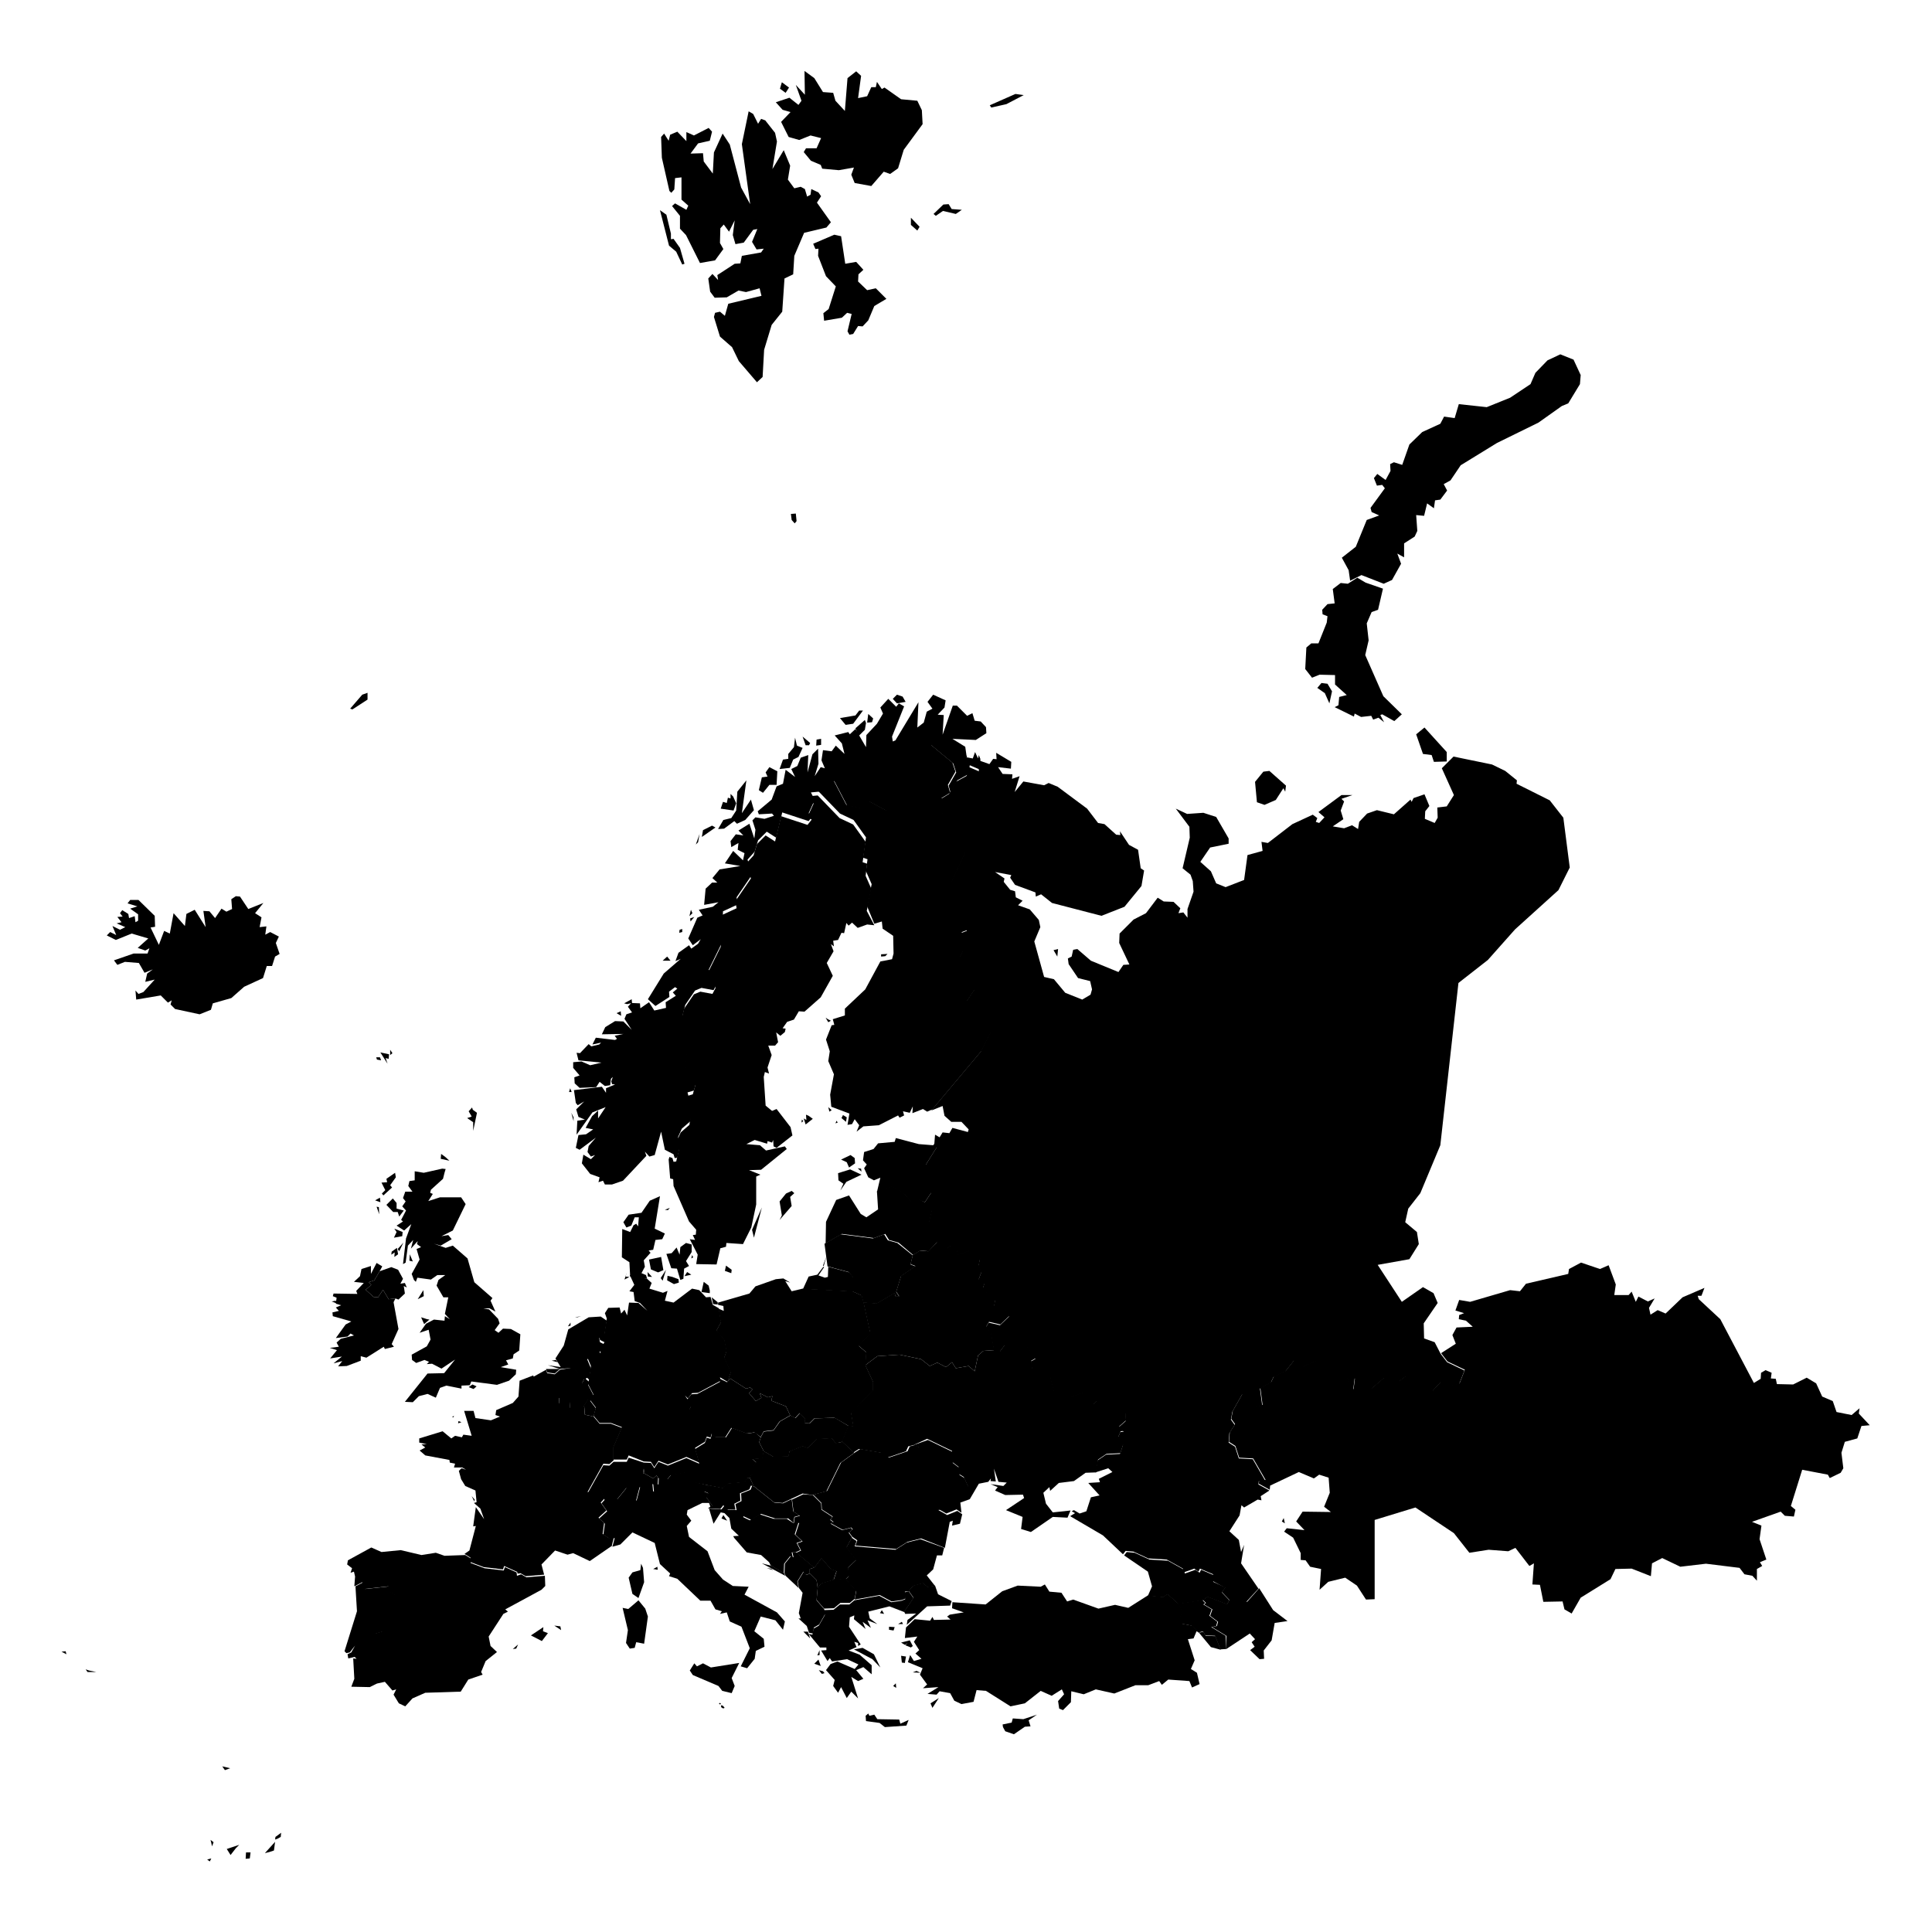 <svg xmlns="http://www.w3.org/2000/svg" xml:space="preserve" viewBox="0 0 512 512"><g><path id="RU" d="m219.5 335.7 5.6 1.5 1.1 1.4-.2 3.7-13.2-.7 1.5-3.3 2.3-.5 1.6-2.1.2.1-1.5 2.2 1.7.6.8-.2zm60.9-84.2-.2 2-1-1.7zm60.4-43.3-.2 1.6-.5-.9-2 3.1-3 1.3-2-.7-.5-5.4 2.2-2.7 1.6-.2zm41 150.6 1.7 2.2 4.6 2.2-1.4 3.6-3 .7-1.9-1.2-2.2 2.4-.3-.8-2.4-.5-2.2-2.4-2.2-.2-1.7 1.3-1.8-1.2-2.2.3-3.4 2.9-4.4-2.8-.4 3.1-1.7-3.3-3.3-2.9h-3.2l-1.5-1.5-3.7 1.6-2.3-1.7-2.3 2.9-3.1 1.4-.7 1.5-2.9 1.6.6 4.5-1.8.5-3.5-3.5-2.6 4.6-.4 2.1 1 1.4-1.4 2.2-.2 2.5 1.7 1.1 1 3.1 3.7.2 3.3 5.7-1.7.1-.1.9 2.9 1.6-2.3 1.5.2 1.1-1-.2-3.6 2.1-.7-.6-.5 2.7-2.7 4.2 2.5 2.3.6 3.2.8-1.9-.8 4.9 4.6 6.7-3.3 3.6-2-.5-2.4-3-1.3-.4-3.3-1.8.3-1.7-3.5-1.5-.4.8-1.1-.8-2.8 1-.2-1-4.3-2.4-4.9-.3-3.9-1.8-2.1-.2-.7.9-5.3-5-8.7-5.1 1.3-.8-.9-.5.6-.3 1.5.9 1.8-.6 1.2-3.7 2.3-.5-3-3.3 3.1-.2-.3-.9 3.6-1.8-1.1-1-3.4 1.1.6-3.2 2.2-1.5 3.7-.2.8-2.4-1.3-2 .6-1.4.9-.1-1.3-1.2 1.8-1.6-.1-2.1-7.6-3.1-.9.9-2.6-3.2-3.4 1.3-2.1-1.3-2.2.3-1.1-4.3-1.1-1.2-3.6-.3-.4-2.8 1.2-.7-2.8-3.8-5.4.3-1.3 1.7-1.5-.3-.8-4.5-1.3-1.8.7-1.2 3 .7 2.4-2.3-1.1-1.9-2.9-.8.3-1.6-1.8-1.2-1.4-2.1.3-1-1.5-1.1.7-1.9-.7-1.9.4-1.9-2.8-2-3.1 1.2-.4-1.9-1.4-.6-1 .6-2.7-1.5-.2-3-1.1-2.3-.9.1.8-3.4-2-1.8 1.8-2.7-1.2-2.8-.3-4.5 3-4.8-.6-.9.2-2.5 1.2.7.8-1.3 1.8.2.8-1.4 4.1 1.1.2-.7-1.9-2h-2.7l-1.8-1.6-.5-2.6-3 1.2 13.1-15.6 2.5-5.1-1.5-3-5-4.9 2.2-3.3-.2-1.5-2.1-2.8.5-2-2.1-2.3.9-1.7-.9-1 .4-3.8 1.6-.6v-1.1l-4.3-11.5 3.9-8.4-2.7-4.4-2.8-1.4-.5-1.8-.3-2.1 1.2-3.5-1.5-.7 2.3-1.4 1.8-3.2 2.9-1.6.4-2.4 2.8 1.2v-2.9l2.8 1 1-1.4.9.1-.1-1.7 4 2.4-.1 1.8-3.4-.4 1.2 1.8 2.6.1-.1 1.2 2-.7-1.3 4.2 2.3-2.8 5.5 1 1.2-.6 2.4 1 7.8 5.8 2.9 3.8 1.7.3 3.1 2.8 1.1.1-.1-1 2.4 3.6 2.4 1.3.7 4.9.9.6-.7 4.1-4.5 5.5-6.1 2.4-13.1-3.4-2.9-2.3-1.4.6-.1-1.1-5.4-2-1.3-1.9.3-.7-4.3-.8 2.5 1.7-.2.9 1.7 2.1 1.3.4.2 1.6 1.8.9-1.2 1.2 3.1 1.1 2.4 2.8.4 1.9-1.6 3.8 2.6 9.4 2.6.6 3 3.6 4.5 1.8 2.2-1.3.4-1.4-.5-2.2-3.2-.8-2.5-3.7-.2-1.5 1-.5.4-1.8 1.1-.2 3.6 3.1 7.3 3 1.3-1.9 1.6-.1-2.7-5.7.1-2.5 3.7-3.7 3.3-1.7 3.1-4.1 1.6 1 2.6.1 1.8 1.7-.5 1.3 1.3-.2 1.1 1.4v-2.3l1.6-4.6-.2-2.8-.6-1.7-2.1-1.7 1.9-8.1-.1-2.9-3.6-4.8 3 1.4 4.3-.3 3.4 1.1 3.3 5.7v1.4l-4.9 1-2.6 3.8 2.8 2.5 1.4 3.2 2.5 1 4.9-1.9.9-6.6 4-1.1-.3-2.4 1.7.3 6.5-5 5.4-2.5 1.2.9-.4 1 .9.3 1.4-1.5-1.6-1.4 6.1-4.5h2.9l-2.9 1 .7.7-.9 2.4.7 2.3-2.8 1.9 3 .5 2.1-.8 1.6 1 .3-1.9 2.1-2.2 2.6-.9 4.5 1.1 4.4-3.9.3.6.5-1 2.9-1 1.3 3.1-1.1 1.4-.1 2 2.6 1.1.8-1.4-.1-2.7 2.5-.3 1.9-3-3.2-7.1 3.1-3.1 10.2 2.1 3.5 1.7 3.1 2.5-.1.9 8.8 4.4 3.6 4.6 1.7 13.2-3 6-11.5 10.4-7.2 8.1-7.8 6.1-4.8 43-5.3 12.7-3.2 4.1-.8 3.6 3.1 2.6.5 3.2-2.5 4-8.4 1.5 6.4 9.8 5.6-3.9 2.8 1.6 1.1 2.6-3.7 5.4.1 4 2.8 1zm1.6-159.5v2.5l-3.4.1-.6-1.8-2.3-.3-1.8-5.2 2.2-1.8zm-31.6-18.1 1.2 2-.7 3.2-1.2-2.7-2-1.4 1.1-1.3zm10.1-26.8 4.6 1.6-1.3 5.6-1.7.6-1.3 3 .5 4.5-.9 3.9 4.8 10.9 4.9 4.8-2 1.8-3.2-1.8-.5.2 1 1.9-1.5-1.2-1.4.5-.5-1-2.7.3-1.7-.9-.2.8-5.1-2.5 1-.5.2-2.2 2-.5-3.1-2.8v-2.5l-4.1-.1-2 .8-1.8-2.3.3-5.7 1.3-1.1h1.9l2.2-5.5.2-1.7-1.3-.5-.1-1.2 1.4-1.5 1.9-.2-.5-3.8 2.1-1.6 1.9.2 2.5-1.6zm52-46.8-6.2 4.4-11 5.4-9.6 5.9-2.7 4-1.8 1 .9 1.7-1.8 2.4-1.4.2-.3 2.1-1.8-1.3-.8 3.3-2.1-.2.3 4.2-.7 1.5-2.8 1.8v3.7l-1.8-1 1 2.7-2.4 4.3-2.2 1-5.9-2.3-3 1.5-.4-2.8-1.8-3.3 3.7-2.9 2.9-7.1 3.3-1.2-2-.9-.3-1.1 3.8-5.2-.7-.9-1.4.2-.8-2 .9-1.1 2.2 1.6 1.3-2.4-.1-1.8 1-.5 2.2.7 1.9-5.4 3.4-3.3 4.8-2.2 1-1.9 2.8.4 1.1-3.7 7.4.8 6.2-2.5 5.4-3.6 1.3-3 3.2-3.3 3.4-1.6 3.5 1.4 1.9 4.1-.2 2.4-3.1 5.1z"/><path id="NL" d="M148.4 362.8 147 364l-2-.3-.3-.9zm-1.1-2.4.5.6-1.6-.4zm3.9-9.1-.7.2.7-1zm-2.8 11.5-3.2-1 3.4.5-1.4-2.3 2.2-3.4 1.2-4.3 5.4-3.2 3.2-.2 1.6 1.1-.7 4.4-1.3.2.2 1.1 1.2.6-1.3 2 .3.8-3.6 1.1 1 2.4-.3 2-1.1.8.9.8-.3 1.1-1.6-.6.5-1 .1-.5-3.1-2.7zm4.6-13.7h-.6l1.6-.3z"/><path id="CY" d="m274.8 454.4-2.2 1.5.5 1.6-1.5.1-2.9 2-2.3-.8-.6-1.1-.1-.7 2.4-.5.3-1.1 2.8.2z"/><path id="UA" d="m290.5 390.2-2.8.1-3.1 2.2-4 .5-3.4 3.1 1.1-1-.2-1-1.6 1.5.7 2.9 1.8 2.3 4.7-.5-.8 1.9-3.9-.2-5.8 4-2.6-.8.4-3.2-4.4-1.8 4.8-3.2-.3-.9-4.7.1-2.7-1.2.7-.9-1.9-.8 3.4.5.9-.9-2.2-.2-1.2-3.5.5 3.4-1.4-.1.1-.7-.7.9-2.5.5-2.4 4.1-2.5.9.3 2.7-1.3-.9-2.7 1.1-2.3-1.3 1.2-.4 1.9-3.2v-2.5l4.9.2-1.1-2.5-1.3-.8-.1-1.9-1.7-1.3v-2.9l-6.6-3.2-3.7 1.7-1.3.3-.6 1.3-5 1.7-1.7-1.3-5.8-1-1.4.9-3.1-2.9 1.7-4.2 1.3.1-.6-3.5 5.8-6v-2.3l-2-4.3 3.2-2.4 5.9-.4 5.7 1.2 2.3 1.8 2-.9 2.3 1.2 1.6-1.3 1 1.6 3.4-.6 1.6 1.4.9-4.2 1.4-1.2 2.9-.2 1.5.3 1.3-1.7 5.4-.3 2.8 3.8-1.2.7.4 2.8 3.6.3 1.1 1.2 1.1 4.3 2.2-.3 2.1 1.3 3.4-1.3 2.6 3.2.9-.9 7.6 3.1.1 2.1-1.8 1.6 1.3 1.2-.9.1-.6 1.4 1.3 2-.8 2.4-3.7.2-2.2 1.5zm-26 5.4.6.3-2.7-1.3z"/><path id="TR" d="m247.8 420.2.8 2.3 3.6 1.8-.4 1.2-6.1.2-5.4 4.9.2-1.3 2.3-1.7-2.9.1-.3-.6 2.5-3.7-1.3-1.8 1.2-1.4 2.6-.7 1.2 1zm56.4 2.6 4 .4 1.2-.8 2.9 2.6 1.2 2.1-.6 1.3.4 1.9 2.6.5 2 1.8.2.3-1-.6-.8 1.9-1.5.2 1.8 5.6-1 2.3 1.6 1 .7 3-2 .9-.7-1.7-5.6-.4-1.7 1.4-.7-1-2.9 1.1h-3.4l-5.6 2.2-4.9-1.1-3.2 1.3-3.3-.8-.1 2.9-2.1 2.1-1-.4-.3-2 1.6-1.8-.6-1.3-2.7 1.7-2.9-1.3-4.2 3.3-3.8.8-6.5-4.1-2.5-.2-.8 3.1-3.2.6-1.9-.9-1.1-2-2.8-.5-.8.9-2.4-.2 2.9-1.8-4.1.3 1.1-1-1.9-2.6.7-1.7-3.9-1.6.6-1.9 1 1.6 2-.6-1.6-1.4 1-.9-1.4-2.2.9-1.4-3.3.4.3-2.8 2.3-2.2 4.1.4.6-1 .4.8 4.4-.1-.9-.8.7-.5 3.7-.6-3.1-1.1.1-1.6 8.8.6 4.4-3.5 4.1-1.5 6.1.3 1.1-.6 1.2 1.9 3.2.3 1.5 2.3 1.6-.5 6.7 2.4 4.4-1 3.5.8zm-64.9 7.6H238l1-.6z"/><path id="SE" d="m231.7 245.2-1.9-.2-2.5.9-1.5-1.4-.9.8-.6-.7-.6 2.7-.7-.1-.9 1.9-1.3.2.2 1.5-.8-.6.7 1.9-1.8 3.1 1.6 3.4-3.2 5.7-4.3 3.8-1.5-.1-1.3 2.2-1.8.6-1.2 1.7.8.1-.2.9-1.2 1-1.1-.9.5 2.6-.8.9h-1.8l.9 2.5-1.1 3.3.4 1.6-1.1-.4-.3 1.3.5 7.6 1.7 1.4 1.2-.5 3.7 4.8.5 2.2-4.2 3.3-.8-.4-.1-1.7-.3.7-1.2-.4-.1.7-3.3-1-2.2 1.1 3.6.3 1.6 1.4 5-1.1.5.7-6.8 5.5-3.2.1 3 1.2-1.1.5v7.4l-1.3 6.1-2.2 4.4-4.4-.3-.1 1-1.5.4-1 4.3-5.4-.1.4-2.5-2.1-4.1 1.4.2-.6-1.3.8-.1.1-1.3-1.9-2.2-4.1-9.4-.1-1.8-.8-.2-.4-5 .2-.7.8.3.3 1 .7-.1.7-3-.5-2.5 1-2.2 2.3-2 .4-2.9-1.2-4.7 1.7-.5.7-2.5-3-3.2.6-5-1.3-9.2.7-2.8 2.6-3.8 1.7-.7 3.2.6.8-1.5-.3-2.8-1.8-1.1 3.5-7.1.3-8.4 3.9-1.8-.3-1.9 4.1-6-1.2-4 1.9-2.1.9-3 2.3-2.3 2.5 1.6 1.6-6.7 7 2.3 1.1-1.4-1.1-.7 1.6-3.5-1-2 2.1-.2 5.8 6 3.6 1.7 3.3 4.6-.8 5.4 1.2.4-.4 3.2 1.5 3.4-1.2 5.9zm-21.2 71-1.1 1 .4 2.4-3.2 3.7.6-1.2-.6-3.7 1.7-2.1 1.5-.7zM199.8 328l-.5-2.1 2.6-5.9z"/><path id="SI" d="m199.8 393.9-.8-.2-.4 1-2.5 1 .1 2-1.6.8.3 1.6-2.3-.1-.9-1.1-.8 1-3.3-.2.6-.4.6-.2-1.7-2.4.6-1-1.1-.5 1.3-1.6 3.6.7 1.4-1.2 4.4-.4.6-1.1h.8z"/><path id="SK" d="m224.9 377.9-1.7 4.2-1.7.4-1.1-1.3-4 .2-2.3 2.4-1.4-.5-3.5 1.4-.2 1.3-4 .1-2.6-1.5-1.2-2.4.4-1.3.8-1.5 2.6-.3 1.7-2.4 2.8-1.6 1.3.7 1.2-1.3 1.4 1.5-.1 1.1 1.3.1 1.3-1.3 5.3-.2z"/><path id="RS" d="m215.4 396.2 2.2 2.2.1 1.7 2.9 1.9-.6.8.8.6-.7.4 3.1 1.7 2.3-.6.4.5-1 .8.9 1.2-1.4 2.6 2.5 3.4-2.1 2 .2 2.3-.8.7-3.3.4.8-2.4-1.5-.5-2.5-2.9-1.9 2.5-4.8-4 1.3-.6-1-1.9 1.4-.5-1.9-1.8 1-3.1-1.4.1.2-1.6 1.4-.4-1.7-1.1-.4-3.2 3-1.4z"/><path id="RO" d="m248.7 400.2 2.3 1.3 2.7-1.1 1.3.9-.6 2.5-2.1.5.2-1.3-.8.3-1.3 6.9-6.3-2.5-3.6.9-3 1.9-10.8-.9.5-1.4-1.3-.9-.9-1.2 1-.8-.4-.5-2.3.6-3.1-1.7.7-.4-.8-.6.6-.8-2.9-1.9-.1-1.7-2.2-2.2 3.7-1 3.7-7.5 3.7-2.7 1.4-.9 5.8 1 1.7 1.3 5-1.7.6-1.3 1.3-.3 1.5.7 4.6 7.3.7 2.1-.7 6.3z"/><path id="PT" d="m58.9 468.1 2.1.5-1.4.5zm-35.3-25.4 1.9.4h-2.3l-.5-.7zm-6-4.3-1.3-.7 1.1-.1zm82.2 7.8-1.8.9-4.9-.1.8-2.1-.3-5.4.9.1-.5-.5-1.7.4-.2-1.1 1-.5 1-1.8-1.4 1.8-.9.2-.5-.5 3.3-10.6-.4-6.6 2.1-1.1.5 1.8 6.4-.7.3 1.5 1.4.8-3 2.9.5 3.7-.9 1 .2 2-2.3.7 2.2 3.3-1.4 3.2 1.6 1.4-2 2.4z"/><path id="PL" d="m212.7 341.5 13.2.7 2.5 1.1.5 1.9 1.8 8.2-3.1 3.3 2 1.7-.2 3.5 2 4.3v2.3l-5.8 6 .6 3.5-1.3-.1-3.8-2.2-5.3.2-1.3 1.3-1.3-.1.1-1.1-1.4-1.5-1.2 1.3-1.3-.7-1.1-2.4-3.9-1.5.3-1.2-1.2.3-2.2-1.1.5 1.2-1.5.9-1.8-2.1.9-1-.6-.5-1.1.3-4.2-2.7-.8 1 .9-2.6-1.7-3.9.6-1.7-.6-3-2.1-2.4 1.2-2.2-.6-3.7 1.4.6-.1-1.3-1.4-.3v-.6l8.3-2.4 1.6-1.9 5.4-1.9 2-.2 1.8 1.1-1.3-.4 1.7 2.7z"/><path id="SJ" d="m93.4 188-.6-.2 3.2-3.7 1.4-.5v1.8zm117.7-49.9-.5.6-.8-.9-.2-1.6 1.3-.1zm10-75.9 1.8.4 1.1 7.3 2.9-.5 1.9 2.1-1.3 1.2-.1 1.9 2.4 2.3 2.3-.5 2.8 2.8-3.2 1.9-1.6 3.8-1.5 1.6-1.2-.1-1.3 2.1-1 .2-.5-.9 1.1-4.6-1.2-.3-1.4 1.3-4.7.8-.2-2 1.4-1.1 1.9-6-2.6-2.7-2.1-5.4.1-1.9-.8.1-.6-1.4zm22-1.1-1.7-1.5v-1.9l2.3 2.4zm-65.3.8v1.5l.7-.1 1.7 2.4 1.2 4.2-.6.2-1.6-3.4-1.9-1.6-2.4-9.4 1.7 1.2zm74.4-6.5 2.7.2-1.6 1.1-3.4-.8-1.9 1.3-.6-.5 2.6-2.5 1.4-.1zm-51.3-22.6.8-1.3 1.1.4 2.6 3.3.5 2.3-1.2 7.3 3-5 1.7 4.1-.6 3.7 1.7 2.3 1.7-.4 1.1.6.6 2 .9-.5.2-1.5 1.9.9.7 1-1.1 1.7 3.7 5.2-1.2 1.4-5.9 1.4-2.6 6.1-.3 4.9-2.3 1.1-.6 8.8-2.8 3.5-2 6.6-.4 7.2-1.5 1.4-4.8-5.6L194 92l-3.2-2.8-1.6-5.2.3-1.1 1.3-.3 1.3 1.1.9-3.2 8.8-2.1-.5-2-3.6 1-2-.4-3.1 1.8-3.2.1-1.2-1.6-.5-3.5 1.1-1.2 1.5 1.6-.2-1.3 4.6-3 1.5-.1.4-2 5.1-.9.7-1-1.9.2-1.2-2 1.4-3.4-1.1.2-2.5 3.4-2.2.4-.7-2.4.5-3.9-1.5 3-1.4-1.9-.9 1-.1 3.9.9 1.6-2.2 3-4 .7-3.7-7.4-1.6-1.7v-3.4l-2.1-2.6.8-.7 3 1.7.5-1.1-1.8-1.6V47l-1.7.2-.2 3-.8.9-.5-.5-2-8.8-.2-5.5.8-.9 1.2 1.9.4-1.6 1.9-.8 2.4 2.5V35l2 .9 3.9-2 .9 1-.6 2.4-3.1.7-2 2.7 3.3-.1.2 2.2 2.4 3.2.3-5.6 2.3-5 1.9 2.9 3 11.4 2.4 4.4-2.2-15.9 1.8-8.7 1.2.7zm65.8-5.2-4 .9-.4-.6 6.8-3 2.2.3zm-57.6-4.4-.9 1.4-1.5-1.1.5-1.7zm9 1.2 2.7.2.6 2.1 2.5 2.7.7-8.7 2.3-1.8 1.3 1.2-.8 5.9 2.4-.5 1.1-2.4h1.2l.3-1.4 1.3 1.9.7-.4 4.4 3.1 4.3.4 1.2 2.5.2 3.7-5 6.8-1.5 4.9-2.1 1.5-1.7-.6-3.3 3.8-4.4-.8-.9-2.2.7-1.9-4 .7-4.4-.4-.4-1-2.6-1.1-1.9-2.3.6-1h2.8l1.2-2.7-2.8-.7-3 1.2-2.8-.8-2-4 2.5-2.6-2.1-.6-1.8-2 3.6-1.2 2.4 1.9.8-1.1-1.5-4.2 2.4 2.6-.1-6.3 2.6 1.9z"/><path id="NO" d="m237.7 184.1 1.5.5.8 1.4-2.3.4-1.1-1.2zm22.1 17v2.9l-2.8-1.2-.4 2.4-2.9 1.6-1.8 3.2-.5-1.8 2-3.5-.8-2.4-5.8-4.8-2.6 1.9-2.5-.1-1.9 2.7-1.4 8.3-3.4 4.6-4.5-2.4-2.2 1.8-3.8-.8-3.4-6.5-2.2.7v2l-1.9.1-2.1.2 1 2-1.6 3.5 1.1.7-1.1 1.4-7-2.3-1.6 6.7-2.5-1.6-2.3 2.3-.9 3-1.9 2.1 1.2 4-4.1 6 .3 1.9-3.9 1.8-.3 8.4-3.5 7.1 1.8 1.1.3 2.8-.8 1.5-3.2-.6-1.7.7-2.6 3.8-.7 2.8 1.3 9.2-.6 5 3 3.2-.7 2.5-1.7.5 1.2 4.7-.4 2.9-2.3 2-1 2.2.5 2.5-.7 3-.7.1-.3-1-2.3-1.2-1-4.8-1.7 6.2-1.4.4-1.2-1.3.4 1.1-6.2 6.6-2.9 1h-1.9l-.5-1-1.2.4.3-1.3-2.5-.9-2.2-2.8.4-2.3 2 1.2 1.1-1.1-1.1.4-.9-1.2.3-1.6 1.9-2.2-4.3 3.2-1-.5.7-3.4 2-.2 1.9-1.3-2-.4 1.7-3.1 1.6-1.5v2.1l2-3-3.5 1.4-4.2 5.9.2-3.7 2-.3-1.7-.7-.6-2 2.1-2.1-1.7 1-.5-.6-.5-3.4 7.4-.9 1.1 1.6v-1.2l2.4-1-.8-.1-.2-.7.4-1.2-.5.5-.2 1.7-1.4.2-1.4-1.1-.9 1.4-4.4.2-1.3-1.2-.1-1.6 1.4-.5-1.7-2v-1.5l2.2-.2 2.3 1 3-.7-6.1-.6-.5-2 .9.1 2.3-2.4.7.6 2.1-.5.5-.5-2.3.5.9-1.8 5.1.6.5-.3-.6-.8 2.3-.5-5.7.1.9-1.9 2.6-1.6 2.2.1 2.2 2.2-1.9-2.9.5-1.2 1.5-.5-1.1-1.5.9-1 2.3.1.1 1.3 2.3-1.6 1.4 2.2 3.1-.7-.1-1.5 2.7-1.7-.8-.9 1.2-1-.6-.4-1.6 1.2.1 1.4-3.7 2.4-2-1.8 4.2-6.8 4.5-3.9-1.4.6.8-2.2 2.8-2 .6.9 1.8-1.3.7-1.2-2.1 1.6-1.2-1.8 2.4-5.5 1.4-.6-1-1.5 3.7-.8 1.5-1.2-3.8.7.4-4.3 1.7-1.6h1.4l-1.3-1.2 1.9-2.3 5.5-.9-4.1-.7 2.2-3.3 2.6 2.5.4-1.9-1.8-.9.2-1.8-1.9 1.1-.2-1.6 1.4-1.8 2 .3-1.3-1.3 2.9-1.8 1.3 3.9.3-2.3-.8-2.5.8-.8 2.4.4 2.5-.8-.5-.6-3.5.2-.3-.8 3.7-3.1 1.3-3.5 1.7-.7.7-3.7 2.5 1.9-1-2.1 1.6-.8.9-2.2 2-.7-.2 4.6 1.3-4.8 1.5-1.5.1 4-1 3.3 1.6-2.4 1.1.3-.9-2.1.4-2.7 2.3.3 1.1-1.5 2.3 2.2-.7-2.8-1.9-2.1 3.6-.9.4.6 1.5-1.4 2.8 4.8.1-3.2 2.8-3 1.6-2.7-.7-1.6 2.1-2.3 2.1 2.1.7-.9 1.4.8-3.2 8 .2 1.3.7-.3 6.1-10.1-.3 6.7 1.7-1.3.8-2.9 1.5-.8-1.3-1.8 1.5-1.9 3.3 1.5-.3 1.9-1.8 1.9 1.6.1-.3 5.2 2.7-7.7h1.1l2.7 2.7 1.4-.7.6 2 1.6.2 1.4 1.5.1 1.6-2.8 1.8-6.2-.3 3.4 2.1.4 2.8 1.6.3.6-1.7.8 1.7.2-.9zm-31.1-12.8-2.6 3.5-2 .3-1.5-1.8 4.1-.7 1-1.3zm2.4 3.1-1.3.1.3-2.3 1.3 1.2zm-1.6.2-.3 1.8-1.6 1.6-.9-2 2.5-2.2zm-16.1 4.2 1.3 1.1-.3.6h-.9l-.8-2.3zm-2.2 1.8 1.5.6-1.1 2.4-1.4.7-.9 2.2-2.7.3.9-2.5 1.4-.2v-1.3l1.5-1.8.3-2.5zm6.4-.2-1.3.2.1-1.6 1.2-.2zm38.3 3.5-.8.4.3-1.7.9.8zm-52 2.4 2.1 1.1-.2 3.6h-1.9l-1.7 2.1-1.1-.7.8-3.4 1.5-.2-.5-1.1zm-7.3 12.2 2.4-3.6.8 2.8-2.3 2.6-2.2 1-.7-.7-2.7 2-1.6.1 1.4-2.4 2.1-.5 1.3-2 .3-5 2.4-3zm-2.3-4.4.8 1.8-.7 1.9-3.4-.5.6-1.8 1 .3.3-1.4.7.2v-1.2zm-5.6 7.7.9.5-3.6 2.5.3-1.8zm-3.7 4.4-.6.6 1-2.8zm-2.3 19.6.4-1.7.4.9zm.3 1.4-.1-.8 1.1-.4zm-2.2 2.8-.8.2.1-.8.7-.2zm-3.1 7.6h-2.1l1.2-1.1zm-11.5 11.5-.8-.2 2-1.1.1 1zm-1.6 3.1-1.2-.7 1.1-.5zm-13.1 20.2h-.7l.3-1zm.5 6.7v1l-.6-2.2z"/><path id="ME" d="m211 411.4 4.8 4-1.2.4v1.2l-1.1.4-.6-.9-1.6 2.6.3 1.7-3.4-3.2-.3-.7.1-2.5 1.6-2 .7.3-.3-1.3z"/><path id="MK" d="m224.1 418.3 2.8 3.2-.4 2.2-1.3 1.1h-2.5l-1.7 1.4-2.6.1-2-2.3.3-3.3.9-1.1 3.3-1z"/><path id="MD" d="m248.7 400.2-.6-.9.7-6.3-.7-2.1-4.6-7.3-1.5-.6 3.9-1.4 6.6 3.2v2.9l1.7 1.3.1 1.9 1.3.8 1.1 2.5-4.9-.2v2.5l-1.9 3.2z"/><path id="LV" d="m245.1 318.6 2 1.8-.8 3.4.9-.1 1.1 2.3.2 3-2.4 2.6-2.2-.2-1.9 1.2-3.9-3.3-2.5-.7-1-1.6-3 1.1-8.5-1.1-4.3 2.5.1-5.7 2.7-5.8 3.4-1.2 3.1 4.9 1.5.9 3.1-2.1-.3-4.8 4-1.4 3 1.7 2 2.3 2.1-.5z"/><path id="LU" d="m156.3 371.1 1.6 2.1-.6 2.2-2.3-.5-.2-2.5 1-1.6z"/><path id="LT" d="m241.9 332.7-.6 2.4 1.3.5-3.8 2.6-1.3 4.2.8 1.2h-1l-.2-.9-4.8 2.8-3.5-.3-.5-1.9-2.5-1.1.2-3.7-1.1-1.4-5.6-1.5-.8-6 4.3-2.5 8.5 1.1 3-1.1 1 1.6 2.5.7zm-23.6 2.8-.2-.1.9-2.4z"/><path id="LI" d="M170.8 390.5h-.4l.2-1.3z"/><path id="KV" d="m220.9 418.7-3.3 1-.9 1.1-.3-2-1.8-1.8v-1.2l1.2-.4 1.9-2.5 2.5 2.9 1.5.5z"/><path id="JE" d="m122.3 376.9-.9.3.1-.6z"/><path id="IS" d="m65.8 240.9 4-1.6-2.2 2.7 1.7 1.1-.5 2.6 1.8-.2-.3 2.2 1.3-.7 2.3 1.2-.8 1.7 1 2.9-1.2.7-.8 2.5h-1.4l-1 3.2-5 2.3-3.4 3-4.9 1.4-.5 1.7-3 1.2-6.5-1.4-1.2-1.2.3-1.1-1 .6-1.9-1.9-6.5 1.1-.2-2.4.8.9 1.3-.5 3-3.3-2.5.6.5-2.2 1.5-1.1-2.2.9-1.5-2.6-3.7-.3-2 .8-.9-1.2 5.2-1.8h3.7l.5-1.4-1.1.6-2-.7 2.8-2.5-4.4-1.3-4.2 1.7-2.4-1.2.9-.9 1.6.8-1-2.4 2 1 1.4-.7-2.3-1 1.3-.3-1.1-1.4 1.4-.1-.7-.9.6-.8 1.6 1 .2 1.1 1.5-.5.2 1.6.7-.4v-1.7l-2.1-1.5 1.9-.6-2.6-.8.7-.9h2.2l4.3 4.2.1 2.9-1.2.2 2.2 4.6 1.4-3.7 1.5.7 1-5.4 3 3.4.4-3.2 2.2-1.1 2.9 4.6-.6-4.3 1.6.1 1.5 1.8 1.7-2.5 1.3.8 1.5-.7-.2-2.6 1.2-.8 1.1.1z"/><path id="IE" d="m100.6 336.9-1.4 2.4-1.5.5.7.7-1.5 1.3 2.1 1.9 1.2.1 1.3-2 1.5 2.5 1.8-.2-.5 1 1.3 7.1-1.8 4 .6.7-2.4.6-.3-.6-4.6 2.9-1.5-.4v1.2l-3.7 1.4-2.3.1 1.1-1.4-2.3.6 2.2-1.8-3.1.5 1.8-2.2-1.9-.6 2.4-.3-.6-1.1 1.1-1 3.5-.9-.9-.5-.8.8-3.1.4 2.6-3.6 1.5-.8-4.9-1.4-.1-1 1.7-.4-.8-.9 1.4-.6-1.4-.4.2-1.6-1-.4.2-.7 6.3.1-.3-.8 2-2.1-2.6-.3 1.6-1.5.4-1.9 2.5-.8v2.1l1.5-2.9 1.5.9zm-11.4 8.5-1.3-.5 1.1-.2z"/><path id="IM" d="m112.3 343.5-1.6.8 1.5-2.4z"/><path id="HU" d="m223.3 382.1 3.1 2.9-3.7 2.7-3.7 7.5-3.7 1-2.6-.4-3 1.4-2.3 1.1-2.3-.2-5.4-4.3-1-2.2h-.8l1.5-.9v-2.4l1-.8-1.1-.9 2.7-.2.3-1.9 2.6 1.5 4-.1.3-1.3 3.5-1.4 1.4.5 2.3-2.4 4-.2 1.1 1.3z"/><path id="HR" d="m199.8 393.9 5.4 4.3 2.3.2 2.3-1.1.4 3.2 1.7 1.1-1.4.4-.2 1.6-1.4-1.2h-3.5l-3.7-1.2-2.6 1.6-2.1-1-.2 2.4 2.4 3.7 4.1 3.9 1.3 2.9-2.9-2.6-3.8-.7-3.3-3.8-.3-.5 1.5-.1-2-1.9-.5-2.8-1.3-1.3-1-.2-1.9 3-1.2-4 3.3.2.8-1 .9 1.1 2.3.1-.3-1.6 1.6-.8-.1-2 2.5-1 .4-1zm-7.1 9.1-1.5-.6.5-.9zm11.9 12 3.2 1.9.3.7-6.2-3.3zm-.3.7.6.4-1.7-.5z"/><path id="GR" d="m240.8 421.7 1.3 1.8-2.5 3.7-3.9-1.5-5.6 1.4.4 1.8 2 1.5-2.6-1 .9 2-2.2-1.6.8 1.9-3.1-2.6.1-1-1.2.5-.2 2.5 3.1 4.7-.7.4v-.8l-1-.3.6 1.4-2.1.9 2.9 1.1 3.2 2.8v2.4l-2.2-1.9-1.9.8 1.9 2.3-1.4.6-1.8-1.1 1.8 5.7-1.8-1.8-1.2 1.7-1.5-2.9-.8 1.5-1.3-1.8.4-1.6-2.3-2.6 1.2-1.6 1.8-.7 4.6 2 1-1.2-3-1.4-4 .6-.6-.9-.6.8-1.7-2.8 1.4-.1v-.7h-1.7l-3-3.6 1 .2.3-1.6 1.4-.8 1.6-2.8-.3-1.3 2.6-.1 1.7-1.4h2.5l1.3-1.1 6.6-1.2 3.2 1.7 2.8-.4.9-.4-.2-1.8zm-6.5 6-1.1-.2.5-.8zm2.8 3.5-.3.9-1.2-.2v-.8zm-22.4 3-1.8-1.8h1.2zm26.4.5.8 1.5-.5.4-1.5-.6.7-.6-.8.5-1-.6zm-12.5 2 3 1.7 1.7 3.5-2.1-2.2-4.9-2.6zm-11.4 1.9-.6.1.6-1.4zm22.6 2.1-.8-.1-.2-1.8 1.3.2zm-22.9-.9.6 1.7-1.7-.6zm1.2 3.1.4.5-.7.2-.8-1zm24.8-.1 1 .5-2-.1zm-5.4 4.5-.8-.5.7-.7zm9.6 5.3-.5-1.2 2.2-1.4zm-16.7 2.1 1.3-.3.8 1.2 5.8.1.3 1.1 2.2-1-.6 1.5-5.7.4-1.4-1.1-3.6-.5-.1-1.4.7-.6z"/><path id="GG" d="m120.3 375.2-.1.4-.4-.1z"/><path id="GE" d="m324.8 420.7-1 1.3 2 2.1-.6 1.1-5.2-2-1.2.9-6.5 1-2.9-2.6-1.2.8-4-.4 1.1-2.5-1.1-3.9-6.3-4.3.7-.9 2.1.2 3.9 1.8 4.9.3 4.3 2.4.2 1 2.8-1 1.1.8.4-.8 3.5 1.5-.3 1.7z"/><path id="FR" d="m155 374.9 2.3.5 1.6 1.9h3l2.9 1.1-2.2 5.1v3.5l-1.1 1-1.6-.1-4.2 7.5 1 .1 1-1.4 1.4.1 1.1 2.9-1 1.1 1.5 2.1-2.1 1.9 1.5 1.4-.4 2.9 1.7 1.1 1.3-.2-.6 2.3-5.8 4-4.4-2.1-1.5.4-3.3-1.1-3.6 3.7.7 2.7-4.9.4-1.4-.8-1.2-.5-3.1-1.4-.3.9-5.1-.6-3.7-1.4.2-1.1-1.6-1 1.3-.9 1.7-6.5-.7.1.7-5.1 2.2 3.2-1-2.8-1.7-1.5.7-.2-.3-3.1-2.7-1.2-1.1-1.8-.6-2.2.7-.7 1.2.4-1-.6h-2.2l.3-1-1.4-.3-.1-.7-6.4-1.2-1.5-1.3 1.5-.8-1-.8 1.4-.1-2-.4v-1.1l6.2-1.9 2.3 1.9 1-.7 1.8.4.4-.7 2.2.3-2-6.6h2.5l.5 1.9 4.1.6 2.4-1-1.2-.4.2-1.3 4.4-1.9 1.5-1.7.3-4.2 3.6-1.4 1 2.3 1.5-.2 2.4 3.1 2 .4-.1 1.8 1.7.1 1.1-1.3.2 2.4 2.7 1.8zm-29.2 22.5-.1.5-.7-1.4zm44.6 18.1.3 3.8-1.5 4.2-1.6-1.1-1-4.3 1-1.4 2.1-.6.2-1.7z"/><path id="FO" d="m104 279.1-.6.5v-1.4zm-.9.3-.1 1.2-.8-.2.5 1.5-1.9-3zm-2.4.8.3.8-1.1-.2-.2-.6z"/><path id="FI" d="m251.8 210.1-2.3 1.4 1.5.7-1.2 3.5.3 2.1.5 1.8 2.8 1.4 2.7 4.4-3.9 8.4 4.3 11.5v1.1l-1.6.6-.4 3.8.9 1-.9 1.7 2.1 2.3-.5 2 2.1 2.8.2 1.5-2.2 3.3 5 4.9 1.5 3-2.5 5.1-13.1 15.6-1.4.6-1.1-.7-2.8 1.1.1-1.8-.8 1.7-1.8-.4.3 1.1-1.2.6-.4-.6-5.1 2.6-4.1.3-1.8 1.4.7-1.7-1.2-1.6-.7 1.3-1.2.2.5-3-4.8-1.8-.3-3.2 1-5.4-1.5-3.5.4-2.6-1-3.1 1.5-3.8.7-.1-.4-1.5 3.2-1v-1.8l5.4-5.1 4-7.4 3.1-.6.4-1.5-.1-4.7-2.8-1.9-.2-1.9-2 .6-1.9-4.6 1.2-5.9-1.5-3.4.4-3.2-1.2-.4.8-5.4-3.3-4.6-3.6-1.7-5.8-6 1.9-.1v-2l2.2-.7 3.4 6.5 3.8.8 2.2-1.8 4.5 2.4 3.4-4.6 1.4-8.3 1.9-2.7 2.5.1 2.6-1.9 5.8 4.8.8 2.4-2 3.5zm-17.2 43.3-1.1.1v-.6l1.7-.1zm-15.2 16.7.8.4-.7.4-.7-1.2zm1 24.1-.6.4-.3-1.2zm3 1.3 1 .6-.2 1.2-1.2-1zm-1.4 2-.6.2.3-.7z"/><path id="EE" d="m247.8 302.9.6.9-3 4.8.3 4.5 1.2 2.8-1.8 2.7-1.6-.6-2.1.5-2-2.3-3-1.7-4 1.4.9-3.8-1.7.7-1.5-.8-1.1-2.4.7-1-1-1.1.3-2.2 2.5-.8 1.2-1.5 4.4-.4.3-1 6.1 1.6 3.8.3zm-21.2 5.4-1.6 1.1-.6-1.4-1.5-.7 2.5-1.2 1.1.8zm1.7 2.2-1-.9.9.1zm-3-.6 3 1.4-4 1.9-1.6 2.3.8-1.8-1.3-.9-.1-1.9z"/><path id="ES" d="m123.3 412.1 1.6 1-.2 1.1 3.7 1.4 5.1.6.3-.9 3.1 1.4.1.9 1.1-.4 1.4.8 4.9-.4.1 2.7-1 1-9.6 5.2.7.6-1.2.6-3.9 6 .5 2.5 1.7 1.6-3 2.4-1.2 2.9.4.7-3.8 1.3-2 3.2-9.4.3-3.4 1.5-1.9 2.1-1.7-.8-1.4-2.3.7-1.4-1 .3-2-2.3-2.3.5-.2-2.9 2-2.4-1.6-1.4 1.4-3.2-2.2-3.3 2.3-.7-.2-2 .9-1-.5-3.7 3-2.9-1.4-.8-.3-1.5-6.4.7-.5-1.8-2.1 1.1.2-2.6-.3-1.3-.9.3.4-1.2-1.3-1 .2-1.1 6.2-3.4 2.7 1.2 5.1-.5 5.5 1.3 3.8-.6 2.3.8zm25.4 19.9-1.8-1.2 1.6.2zm-4.8.3 1.3.5-1.6 2.1-2.9-1.5 3.3-2.2zm-7.1 4.6-.9.1 1.4-1.2zm-63.3 50.4-.6.2.1-.7 1.5-1.1-.1 1.1zm-17.3 2-.4-1.7.8.6zm15.2 1.5-1.2.3 2.7-3-.3 2.3zm-8.9-1-1.4 1.8-1-1.6 3.3-1.1zm3.9 1.1-.2 1.6-1.1.1.1-1.7zM56 492.5l-.4.8-.7-.5z"/><path id="GB" d="m126.3 367.4-.8.7-1.3-.5 1-.7zm-13.1-17.8.6.1-1.4 1.2-.8-1.8zm-8.4-5.5-1.8.2-1.5-2.5-1.3 2-1.2-.1-2.1-1.9 1.5-1.3-.7-.7 1.5-.5 1.4-2.4 3.1-1.1 1.8.7 1.3 2.4-.7 1.3 1.2-.2.5 1.2-.8-.4.3 2-1.7 1.6zm4.6-9.8-.9-.2.1-1.7zm-4.2-3.6.3 1.7-1 .7.1-1.2-.9.6.1-.8zm.6.9-.4-.6 1.5-1.7zm.8-4-2.2.4.7-1.5-.6-.9 2.2.9zm-6.1-5.8-.7-2 .6.1zm4.6-3v1.5l1.9.5-1.2 1.6-.4-1.2h-1.2l-1.8-1.9 1.7-1.7zm-4.4-1.4.1 1.2-1.4-.5zm4.2-5.4-1.5 2.1.5.6-2.3 2.1-.4-.5.9-.9-1-2 1.5-.1-.2-.9 2.3-1.6zm12.9-1.2-.4 1.6-3.2 2.9-.2.8.7.3-1.2 1.9 3.1-1h5.6l1.2 1.8-3.4 7-3 1.5 1.8-.3.9 1.1-2.9 1.7-1.8-.5 3.1 1.1 1.9-.6 3.9 3.4 1.8 6.3 4.8 4.2-.5.7 1.3 2.9-1.6-.9-1.6.1 1.5.2 2.4 2.5.4 1.2-1.3 1.8 1 .7 1.2-1.1 2.1.1 2.5 1.4-.3 4.3-1.5 1-.2 1.1-1.8.5.6 1.1-2 .7 4.1.7-.1 1.2-1.8 1.7-3.2 1.1-6.8-.9-.4 1-2.2.1v.8l-4-.8-1.7.6-1.1 2.6-2.2-1-2.3.6-1.6 1.6-2.1-.1 6-7.5 4.4-.1 2.9-3.6-3.6 2.4-2.5-1.3-1.4.1.6-.6-1.2-.5-2.2.8-1.1-.8-.1-1.4 4-2.2 1-1.8-.5-2.6-2.4.8 1.7-2.4 2.1-1.1 2.8.3.1-1.2 1.3.8-1.3-1.4.9-4.4h-1.3l-1.8-3.1.5-1.5 1.8-1.3h-2.1l-1.7 1.2-3.6-.5-.4 1.1-.5-.5-.6-1.6 2.1-3.8-.8-2.8 1.2-.5-1.1-.8.2-.8-1.8 2 .6-2.3-1.4 1.5-.6 4.5-.7.4.8-6.8 1.4-3.8-1.9 1.7-2-1.3 1.7-1.1-.5-.4 1.3-2.5-1-1.1.9-1.3-.7-.9.6-1.7h1.9l-1.1-1.5.3-1.3 1.4-.2v-2.4l2.4.4 4.9-1.1.9.1zm.2-4.2 1.1 1-2.3-.5.1-1.3zm7.3-12.5 1.1.8-1 4.8v-2.3l-1.6-1.1 1.2-.4-.8-1.4.9-1z"/><path id="DK" d="m171.5 338.9-4.5-.6-.2-3.8-2-1.3.1-7.5 2.1.8.9-1.8.7-.4.5.7.2-2.4h-1.1l-.9 2.2-1.3.5-.8-1.4 1.4-2 3.4-.5 2.2-3.2 2.7-1.2-1.4 8.6 2.7 1.3-.7 1.5-1.8.2-.6 2.6-1.2.2.5.6-1.8 2 .3 1.7-.9 1.7 1.2.5zm5.5-18.2-.8-.1 1.3-.5zm6.3 11.1-1.5 2.4.8 1.3-1.3.7-.2 2.7-.8.3-.9-3-1.5-.1-1.3-3.8 1.4-.2 1.3-1.5.8 1.9.2-2 1.5-1.1 1.5.4zm.4 1.4-.5.3.2-.9zm-8.5-.1.6 3.5-1.4.6-1.9-.8-.5-2.6zm18.6 4.3-1.7-.6.3-1.4 1.5 1.1zm-18.2 2-.5-.7 1.4-2.2zm-2.8-1-1.1-.1-.1-1.2zm10.4-.6-1.8.4.7-1.1zm-5 .6 1.6.6.1.9-1.3.4-1.8-1 .1-1.2z"/><path id="DE" d="M190.2 345.1v.6l-1.2-.1-.4-1.8zm-2.1-3.1v.7l-2.2-.3.6-2.7 1.3 1zm-16.6-3.1 1.2 1.1-.6 1.5 3.6 1.1 1.2-.5-.7 2.6 2.3.5 4.9-3.7 1.9.4 1.8 1.9 1.2-.1.6 2.1 1.6.9.6 3.7-1.2 2.2 2.1 2.4.6 3-.6 1.7 1.7 3.9-.9 2.6-2-1.2.2.9-6 3.2-1.6.1-1.1 1.4-.8-.8 1.8 2.6-.5 1 1.2 2.1 4.7 4.1-.4 1.4-1-.3-.5 1.4-2.6 1.6 1.1 3.9-3.4-1.5-4.9 2-2.5-1-1.1 1.7-.9-1.4-1.9-.1-4-1.6-.5 1.1h-3.5v-3.5l2.2-5.1-2.9-1.1h-3l-1.6-1.9.6-2.2-1.6-2.1 1-1.3-1.5-2.9.3-1.1-.9-.8 1.1-.8.3-2-1-2.4 3.6-1.1-.3-.8 1.3-2-1.2-.6-.2-1.1 1.3-.2.7-4.4-.5-1.4.9-1.4 3-.1.4 1.6.9-1 .7 1.5.5-3.4 2.5.1 2.4 2.1-2-2.1-1.4-.5-.3-2.4-1.1-.2 1.3-1.7-1.2-2.6zm-6 .2.6-1.9-.3 1.1 1 .1z"/><path id="CZ" d="m192.7 366.3.8-1 4.2 2.7 1.1-.3.6.5-.9 1 1.8 2.1 1.5-.9-.5-1.2 2.2 1.1 1.2-.3-.3 1.2 3.9 1.5 1.1 2.4-2.8 1.6-1.6 2.3-2.6.3-.8 1.5-1.7-1.2-2 .3-4.1-1.5-1.6 2.5h-2.7l-1-1-4.7-4.1-1.2-2.1.5-1-1.8-2.6.8.8 1.1-1.4 1.6-.1 6-3.2-.2-.9z"/><path id="CH" d="M170.6 387.6v1.6l-.2 1.3h.4l2.3 1.3.9-.8.4.7-.1 1.9-1.4-.3.2 2.2-3.6-1.4-1 3.8-2.4-2.4-.1-1.2-2.6 3.2h-3.2l-1.1-2.9-1.4-.1-1 1.4-1-.1 4.2-7.5 1.6.1 1.1-1h3.5l.5-1.1z"/><path id="BY" d="m248.4 329.1 2.7 1.5 1-.6 1.4.6.4 1.9 3.1-1.2 2.8 2-.4 1.9.7 1.9-.7 1.9 1.5 1.1-.3 1 1.4 2.1 1.8 1.2-.3 1.6 2.9.8 1.1 1.9-2.4 2.3-3-.7-.7 1.2 1.3 1.8.8 4.5-2.9.2-1.4 1.2-.9 4.2-1.6-1.4-3.4.6-1-1.6-1.6 1.3-2.3-1.2-2 .9-2.3-1.8-5.7-1.2-5.9.4-3.2 2.4.2-3.5-2-1.7 3.1-3.3-1.8-8.2 3.5.3 4.8-2.8.2.9h1l-.8-1.2 1.3-4.2 3.8-2.6-1.3-.5.6-2.4 1.9-1.2 2.2.2z"/><path id="BA" d="m210.2 403.6 1.4-.1-1 3.1 1.9 1.8-1.4.5 1 1.9-1.3.6h-1l.3 1.3-.7-.3-1.6 2-.1 2.5-3.2-1.9-.3-.2-1.3-2.9-4.1-3.9-2.4-3.7.2-2.4 2.1 1 2.6-1.6 3.7 1.2h3.5z"/><path id="BG" d="m250.2 410.2-.5 2h-1.4l-1 3.7-1.7 1.6 2.2 2.8-2 .3-1.2-1-2.6.7-1.2 1.4-1 .1.2 1.8-.9.4-2.8.4-3.2-1.7-6.6 1.2.4-2.2-2.8-3.2.8-.7-.2-2.3 2.1-2-2.5-3.4 1.4-2.6 1.3.9-.5 1.4 10.8.9 3-1.9 3.6-.9z"/><path id="BE" d="m154.9 365-.1.5-.5 1 1.6.6 1.5 2.9-1 1.3-.6-.3-1 1.6.2 2.5-1.2.2-2.7-1.8-.2-2.4-1.1 1.3-1.7-.1.1-1.8-2-.4-2.4-3.1-1.5.2-1-2.3 3.4-1.9.3.9 2 .3 1.4-1.2 3.4-.6z"/><path id="AZ" d="m333.7 420.9 3.7 5.8 3.8 2.9-3.4.5-.8 4.6-2.1 2.7.1 2.2-1.2.1-2.5-2.4 1.2-.9-.8-1.2.9-.8-1.4-1.5-6.2 4.1v-3.5l-3.8-2.3 1.3-.3.3-1.1-2.1-1.6.6-1.7-2.2-1.3.5-.4-.8-.8 1.2-.9 5.2 2 .6-1.1-2-2.1 1-1.3 1.3.4 2.4 3 2 .5zm-10.2 16.3-2.6-.7-2.9-3.5-.2-.3 1.1-.3.6 1.1 2.6.1z"/><path id="AT" d="m201.6 380.9-.4 1.3 1.2 2.4-.3 1.9-2.7.2 1.1.9-1 .8v2.4l-1.5.9-.6 1.1-4.4.4-1.4 1.2-3.6-.7-5.5-1.1-.9-2.3-3.9.7-1 1.2-2.3-.5-.4-.7-.9.8-2.3-1.3-.2-1.3v-1.6l1.9.1.9 1.4 1.1-1.7 2.5 1 4.9-2 3.4 1.5-1.1-3.9 2.6-1.6.5-1.4 1 .3.4-1.4 1 1h2.7l1.6-2.5 4.1 1.5 2-.3z"/><path id="AM" d="m325 437-1.6.1-1.4-3.6-2.6-.1-.6-1.1-1.1.3-2-1.8-2.6-.5-.4-1.9.6-1.3-1.2-2.1 6.5-1 .8.8-.5.4 2.2 1.3-.6 1.7 2.1 1.6-.3 1.1-1.3.3 3.8 2.3z"/><path id="AX" d="m214.3 295.7 1.1.8-1.9 1.5-.5-1.6.7.4-.1-1.4zm-1.4 1.4-.5.4.1-.8z"/><path id="AL" d="m214.6 417 1.8 1.8.3 2-.3 3.3 2 2.3.3 1.3-1.6 2.8-1.4.8-.3 1.6-1-.2-.6-1.8-2.2-2h.6l-.5-1.4 1-5.4-1-1.3-.3-1.7 1.6-2.6.6.9z"/><path id="IT" d="m195.9 440.7-2 4 .8 2.1-.8 1.9-2.5-.6-1-1.3-6.8-2.9-.8-1.2 1.2-1.9.7.8 1.6-.8 2.1 1.1zM171 426.3l.7 2.1-1 7.2-2.1-.4-.4 1.5-1.3.2-1-1.5.5-3.4-1.4-5.9 1.5.3 2.7-2.3zm3.2-11.1.1.8-1.2-.2zm13.8-21.5-1.3 1.6 1.1.5-.6 1 1.7 2.4-.6.2-.4-1.1h-1.8l-3.9 1.9-.2 1.2 1.2 1.6-1.2 1.4.6 2.9 4.9 3.8 1.9 5 2.2 2.5 2.6 1.7 4.2.2-1.1 2.1 8.6 4.7 2.1 2.4-.5 2.2-2-2.5-3.9-1-1.7 3.9 2.5 2 .2 2.1-2.3 1.1-.3 2.1-2 2.5-1.7-.5 2.4-4.8-2.2-5.7-3.1-1.4-.8-2.4-1.8.4.5-.7-1.7-.5-1.3-2.3h-2.7l-6.1-5.8-2.2-.7.3-.7-2.7-2.5-1.4-5.6-5.9-2.8-3.2 3.2-2.1.6.6-2.3-1.3.2-1.7-1.1.4-2.9-1.5-1.4 2.1-1.9-1.5-2.1 1-1.1h3.2l2.6-3.2.1 1.2 2.4 2.4 1-3.8 3.6 1.4-.2-2.2 1.4.3.1-1.9 2.3.5 1-1.2 3.9-.7.9 2.3z"/><path id="KZ" d="m340.5 403.7-.8-.5.5-.9zm-4-8.9-2.9-1.6.1-.9 1.7-.1-3.3-5.7-3.7-.2-1-3.1-1.7-1.1.2-2.5 1.4-2.2-1-1.4.4-2.1 2.6-4.6 3.5 3.5 1.8-.5-.6-4.5 2.9-1.6.7-1.5 3.1-1.4 2.3-2.9 2.3 1.7 3.7-1.6 1.5 1.5h3.2l3.3 2.9 1.7 3.3.4-3.1 4.4 2.8 3.4-2.9 2.2-.3 1.8 1.2 1.7-1.3 2.2.2 2.2 2.4 2.4.5.3.8 2.2-2.4 1.9 1.2 3-.7 1.4-3.6-4.6-2.2-1.7-2.2 3.9-2.5-.9-2.3 1.1-2 4.3-.2-1.8-1.6-1.9-.4.1-1.1 1.3-.5-2.3-.7 1-2.8 2.9.5 10.6-3.1 2.6.3 1.6-2 11.2-2.6.2-1.3 3.2-1.7 5 1.7 2.3-1 1.9 5.1-.4 2.8h3.8l.8-.9 1.1 2.7.7-1.4 2.5 1.3 1.8-.8-1.5 2.5.4 1.8 1.9-1.2 2.1.9 4.5-4.3 5.8-2.5-.8 2.1h-1l.3.9 5.7 5.3 8.9 16.9 1.8-1.1.1-1.6 1.2-.7 1.6.7-.2 1.5 1.3.1.3 1.4 4.3.1 3.6-1.8 2.5 1.5 1.6 3.5 2.8 1.2 1 2.9 4 .8 2.1-1.8-.2 1.4 2.9 3.1-2.2.2-1.1 3.3-3.3.9-.9 2.9.5 4.1-.7 1.2-2.9 1.4-.5-.9-6.8-1.3-3 9.6 1.2 1-.4 1.8-2.4-.2-1.1-1.1-7.6 2.7 2.5 1-.5 3.6 1.8 5.4-1.7.7.6 1-1.4.8v3.1l-1.2-1.3-2.1-.4-1.3-1.7-8.9-1.1-6.8.8-4.8-2.3-2.7 1.4-.3 3.4-5.1-2-4.3.1-1.3 2.7-7.9 4.9-2.4 4.2-1.9-1.1-.5-2.1-5.1.1-.9-4.5-2-.1.4-5.6-1.2.7-3.7-4.8-1.9.9-5.2-.4-5.1.8-4.1-5.2-10.2-6.8-10.8 3.3v21l-2.3.1-2.4-3.7-3.1-2.1-4.5 1.1-2.3 2.1.4-5.5-2.9-.6-1.2-1.7-1.3-.1v-1.8l-2-4.1-2.4-1.6.7-.9 4.7.5-2.2-2.3 1.7-2.6 7.5.1-1.8-1.4 1.5-3.7-.3-4-2.5-.8-1.4 1-4-1.7-7.6 3.6z"/><path id="AD" d="M138.3 416.7h-.1l-.4.2-.2.1h-.4l-.1-.1v-.5l.1-.3.1-.1.2-.1h.3l.6.2.1.2v.1l-.1.2z"/><path id="MT" d="m191 451.6-.2.1-.2-.2-.1-.1.3-.1.2.1zm1 .9-.1.2h-.4l-.4-.3v-.5l.4.1.4.4z"/><path id="MC" d="m162.3 409.6-.3.1v-.1l.1-.1h.1z"/><path id="SM" d="m183 408.5.2-.3h.3v.2l-.1.3h-.2z"/><path id="GI" d="M108.5 451.4v.3z"/><path id="VA" d="M183.1 420.1"/></g></svg>
